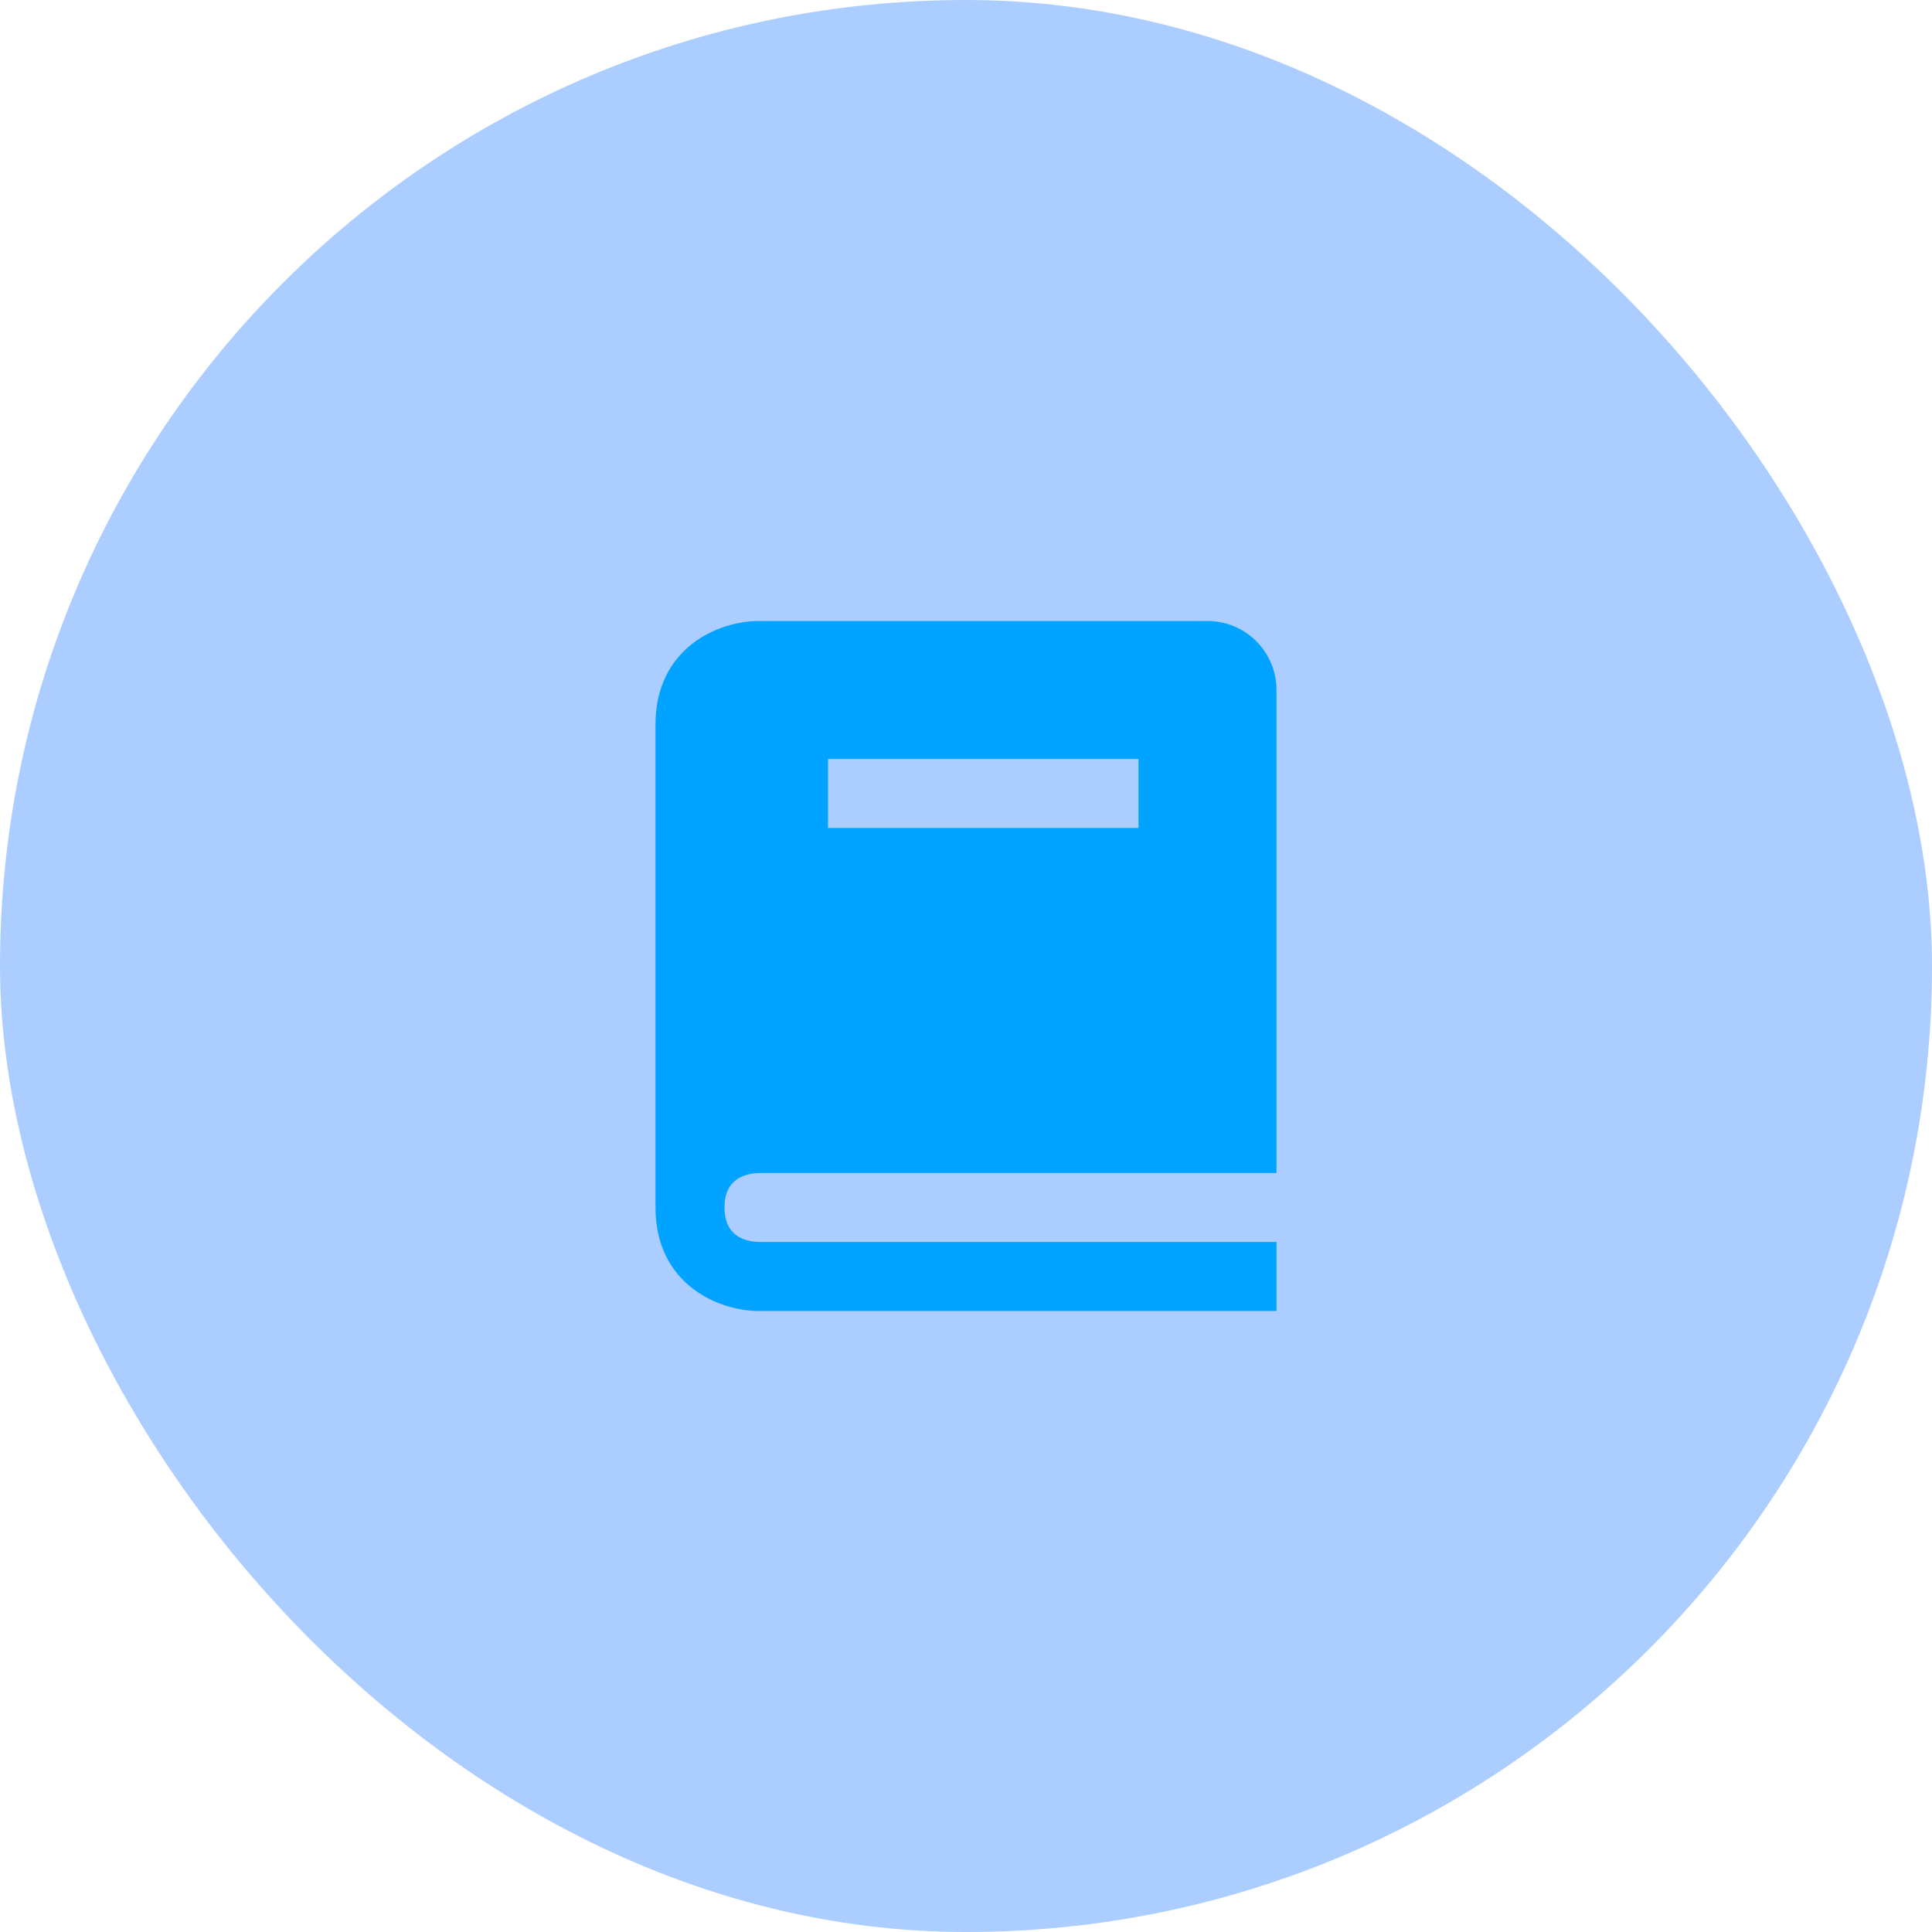 <svg width="56" height="56" viewBox="0 0 56 56" fill="none" xmlns="http://www.w3.org/2000/svg">
<rect width="56" height="56" rx="28" fill="#3083FF" fill-opacity="0.4"/>
<path d="M22.012 34H37V20C37 19.47 36.789 18.961 36.414 18.586C36.039 18.211 35.53 18 35 18H22C20.794 18 19 18.799 19 21V35C19 37.201 20.794 38 22 38H37V36H22.012C21.55 35.988 21 35.805 21 35C21 34.195 21.55 34.012 22.012 34ZM24 22H33V24H24V22Z" fill="#00A3FF"/>
</svg>
